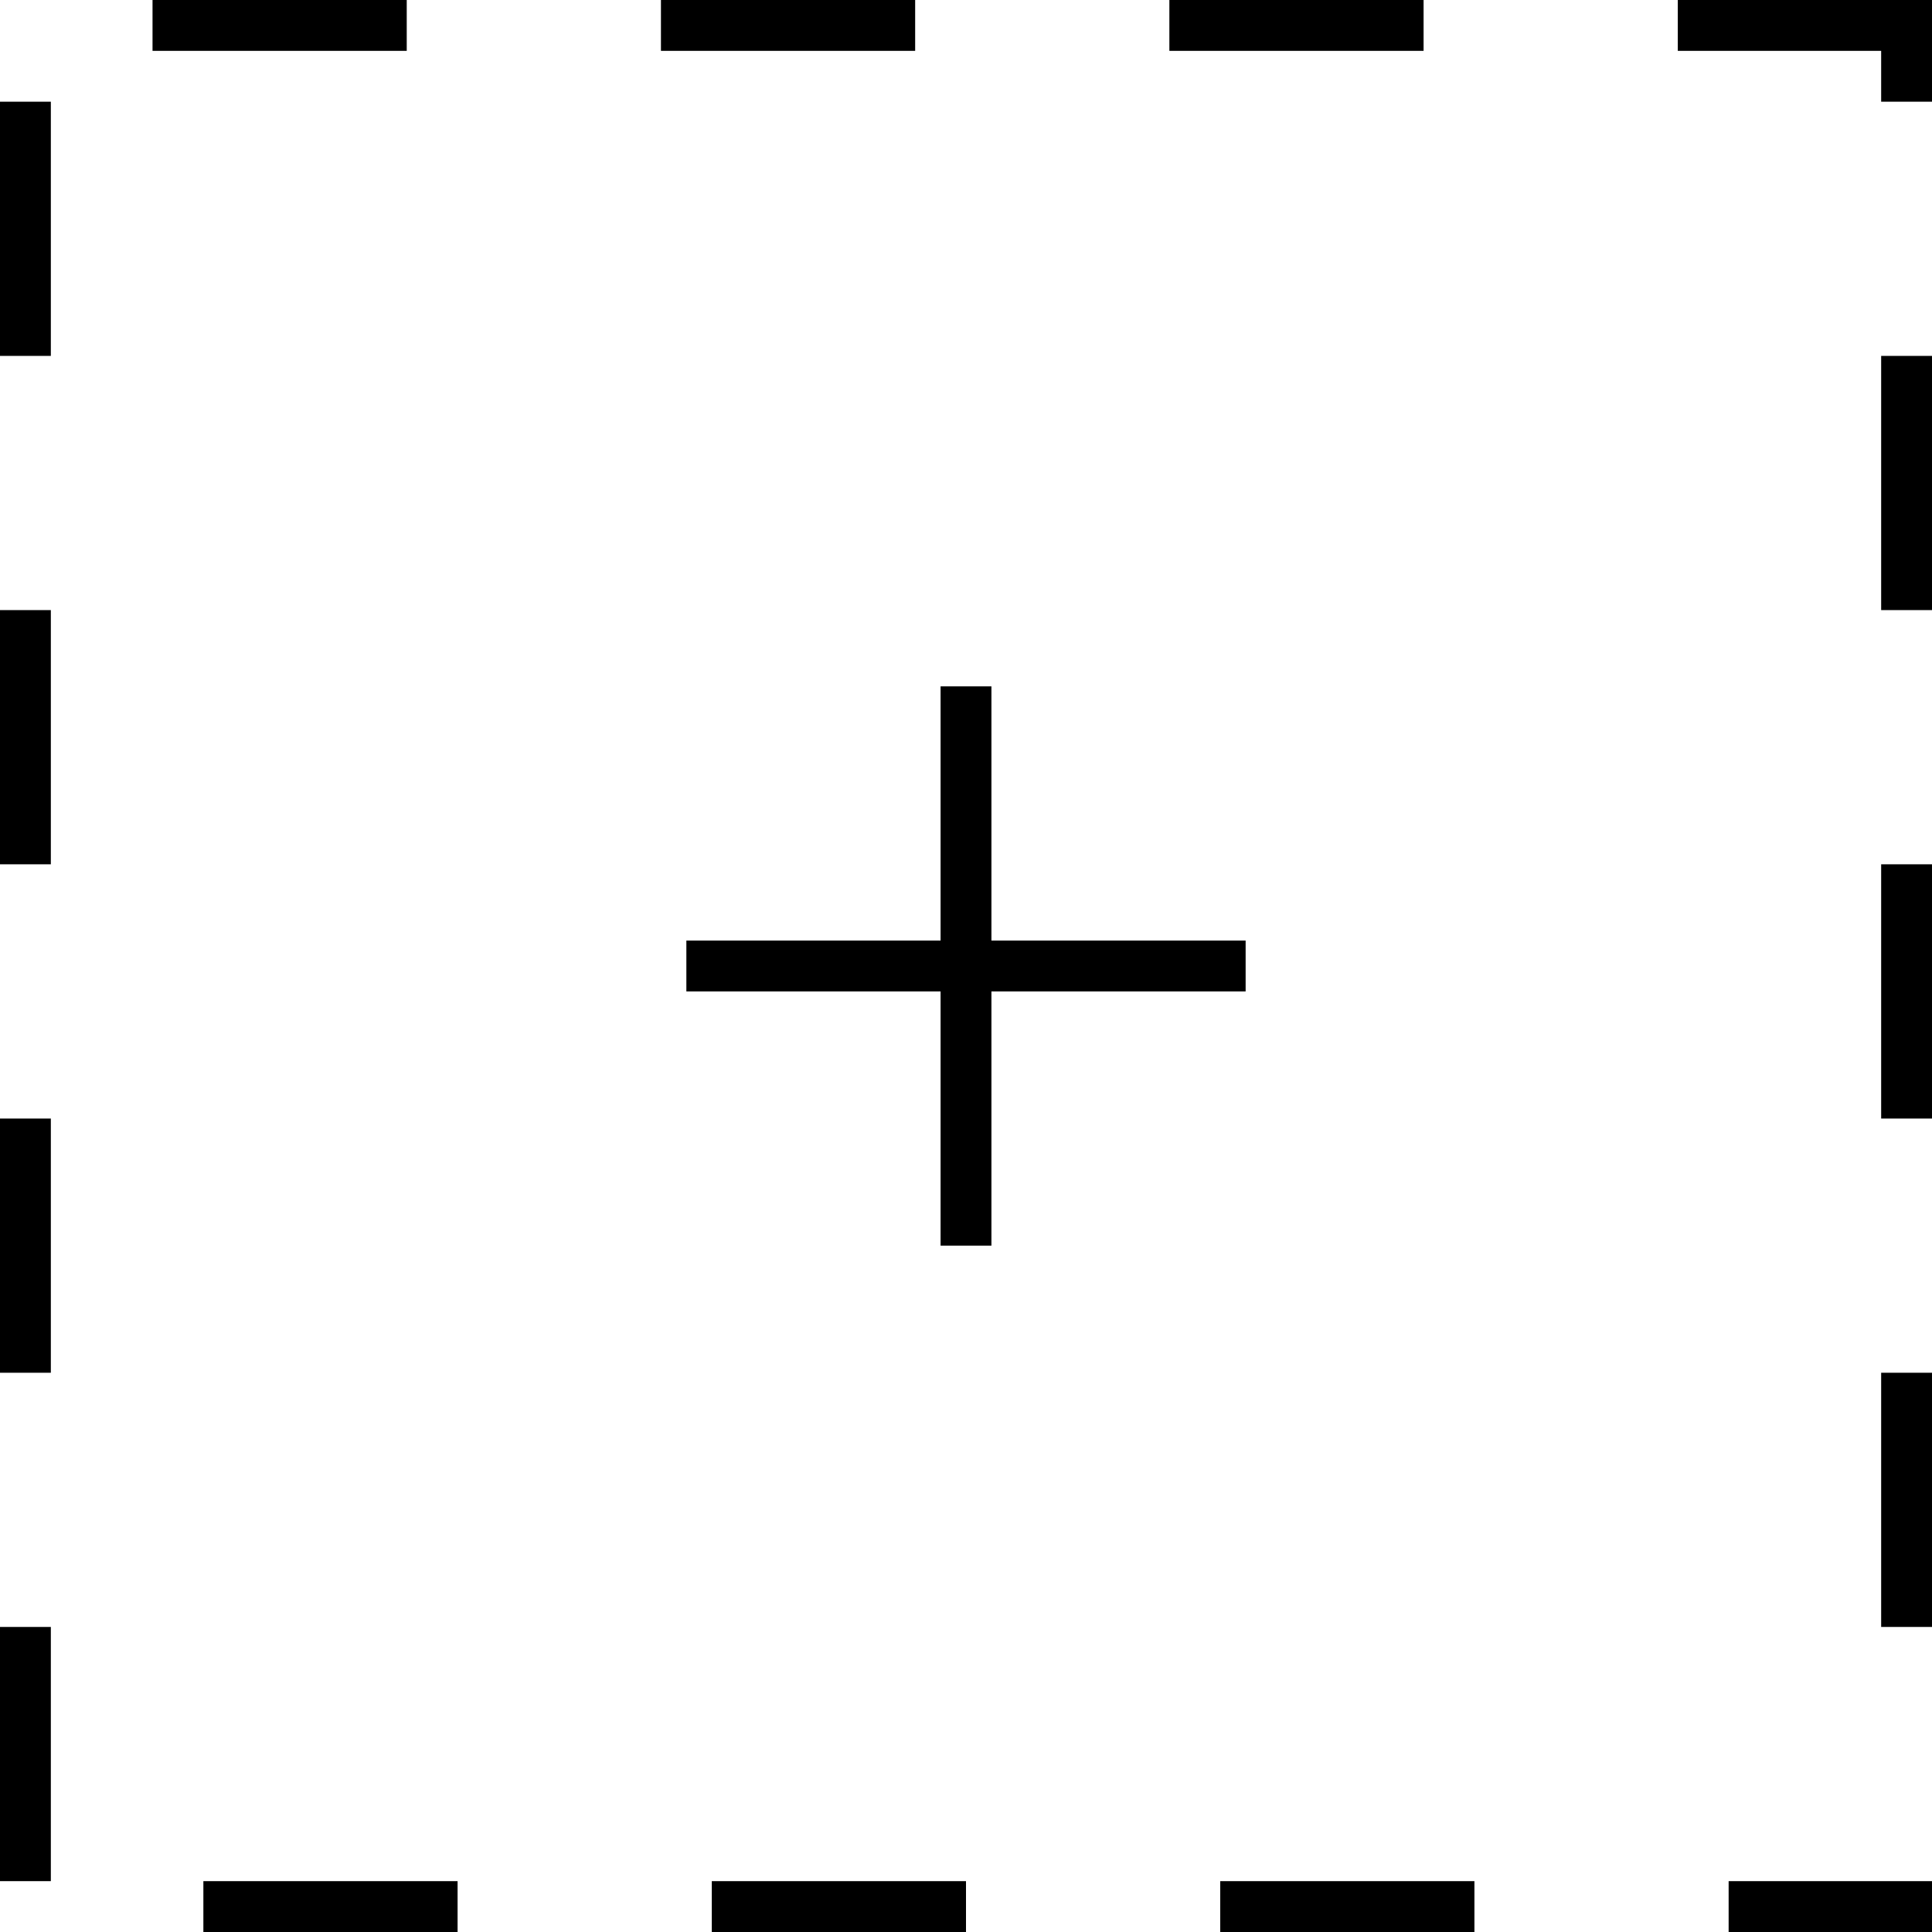 <svg xmlns="http://www.w3.org/2000/svg" viewBox="0 0 38 38"><title>Asset 1</title><g id="Layer_2" data-name="Layer 2"><g id="Layer_1-2" data-name="Layer 1"><path d="M28,0H23V1h5V0ZM18,0H13V1h5V0ZM8,0H3V1H8V0ZM1,2H0V7H1V2ZM1,12H0v5H1V12ZM1,22H0v5H1V22ZM1,32H0v5H1V32Zm8,5H4v1H9V37Zm10,0H14v1h5V37Zm10,0H24v1h5V37Zm9,0H34v1h4V37Zm0-10H37v5h1V27Zm0-10H37v5h1V17ZM38,7H37v5h1V7Zm0-7H33V1h4V2h1V0Z"/><rect x="18.5" y="13.5" width="1" height="11"/><rect x="13.5" y="18.5" width="11" height="1"/></g></g></svg>